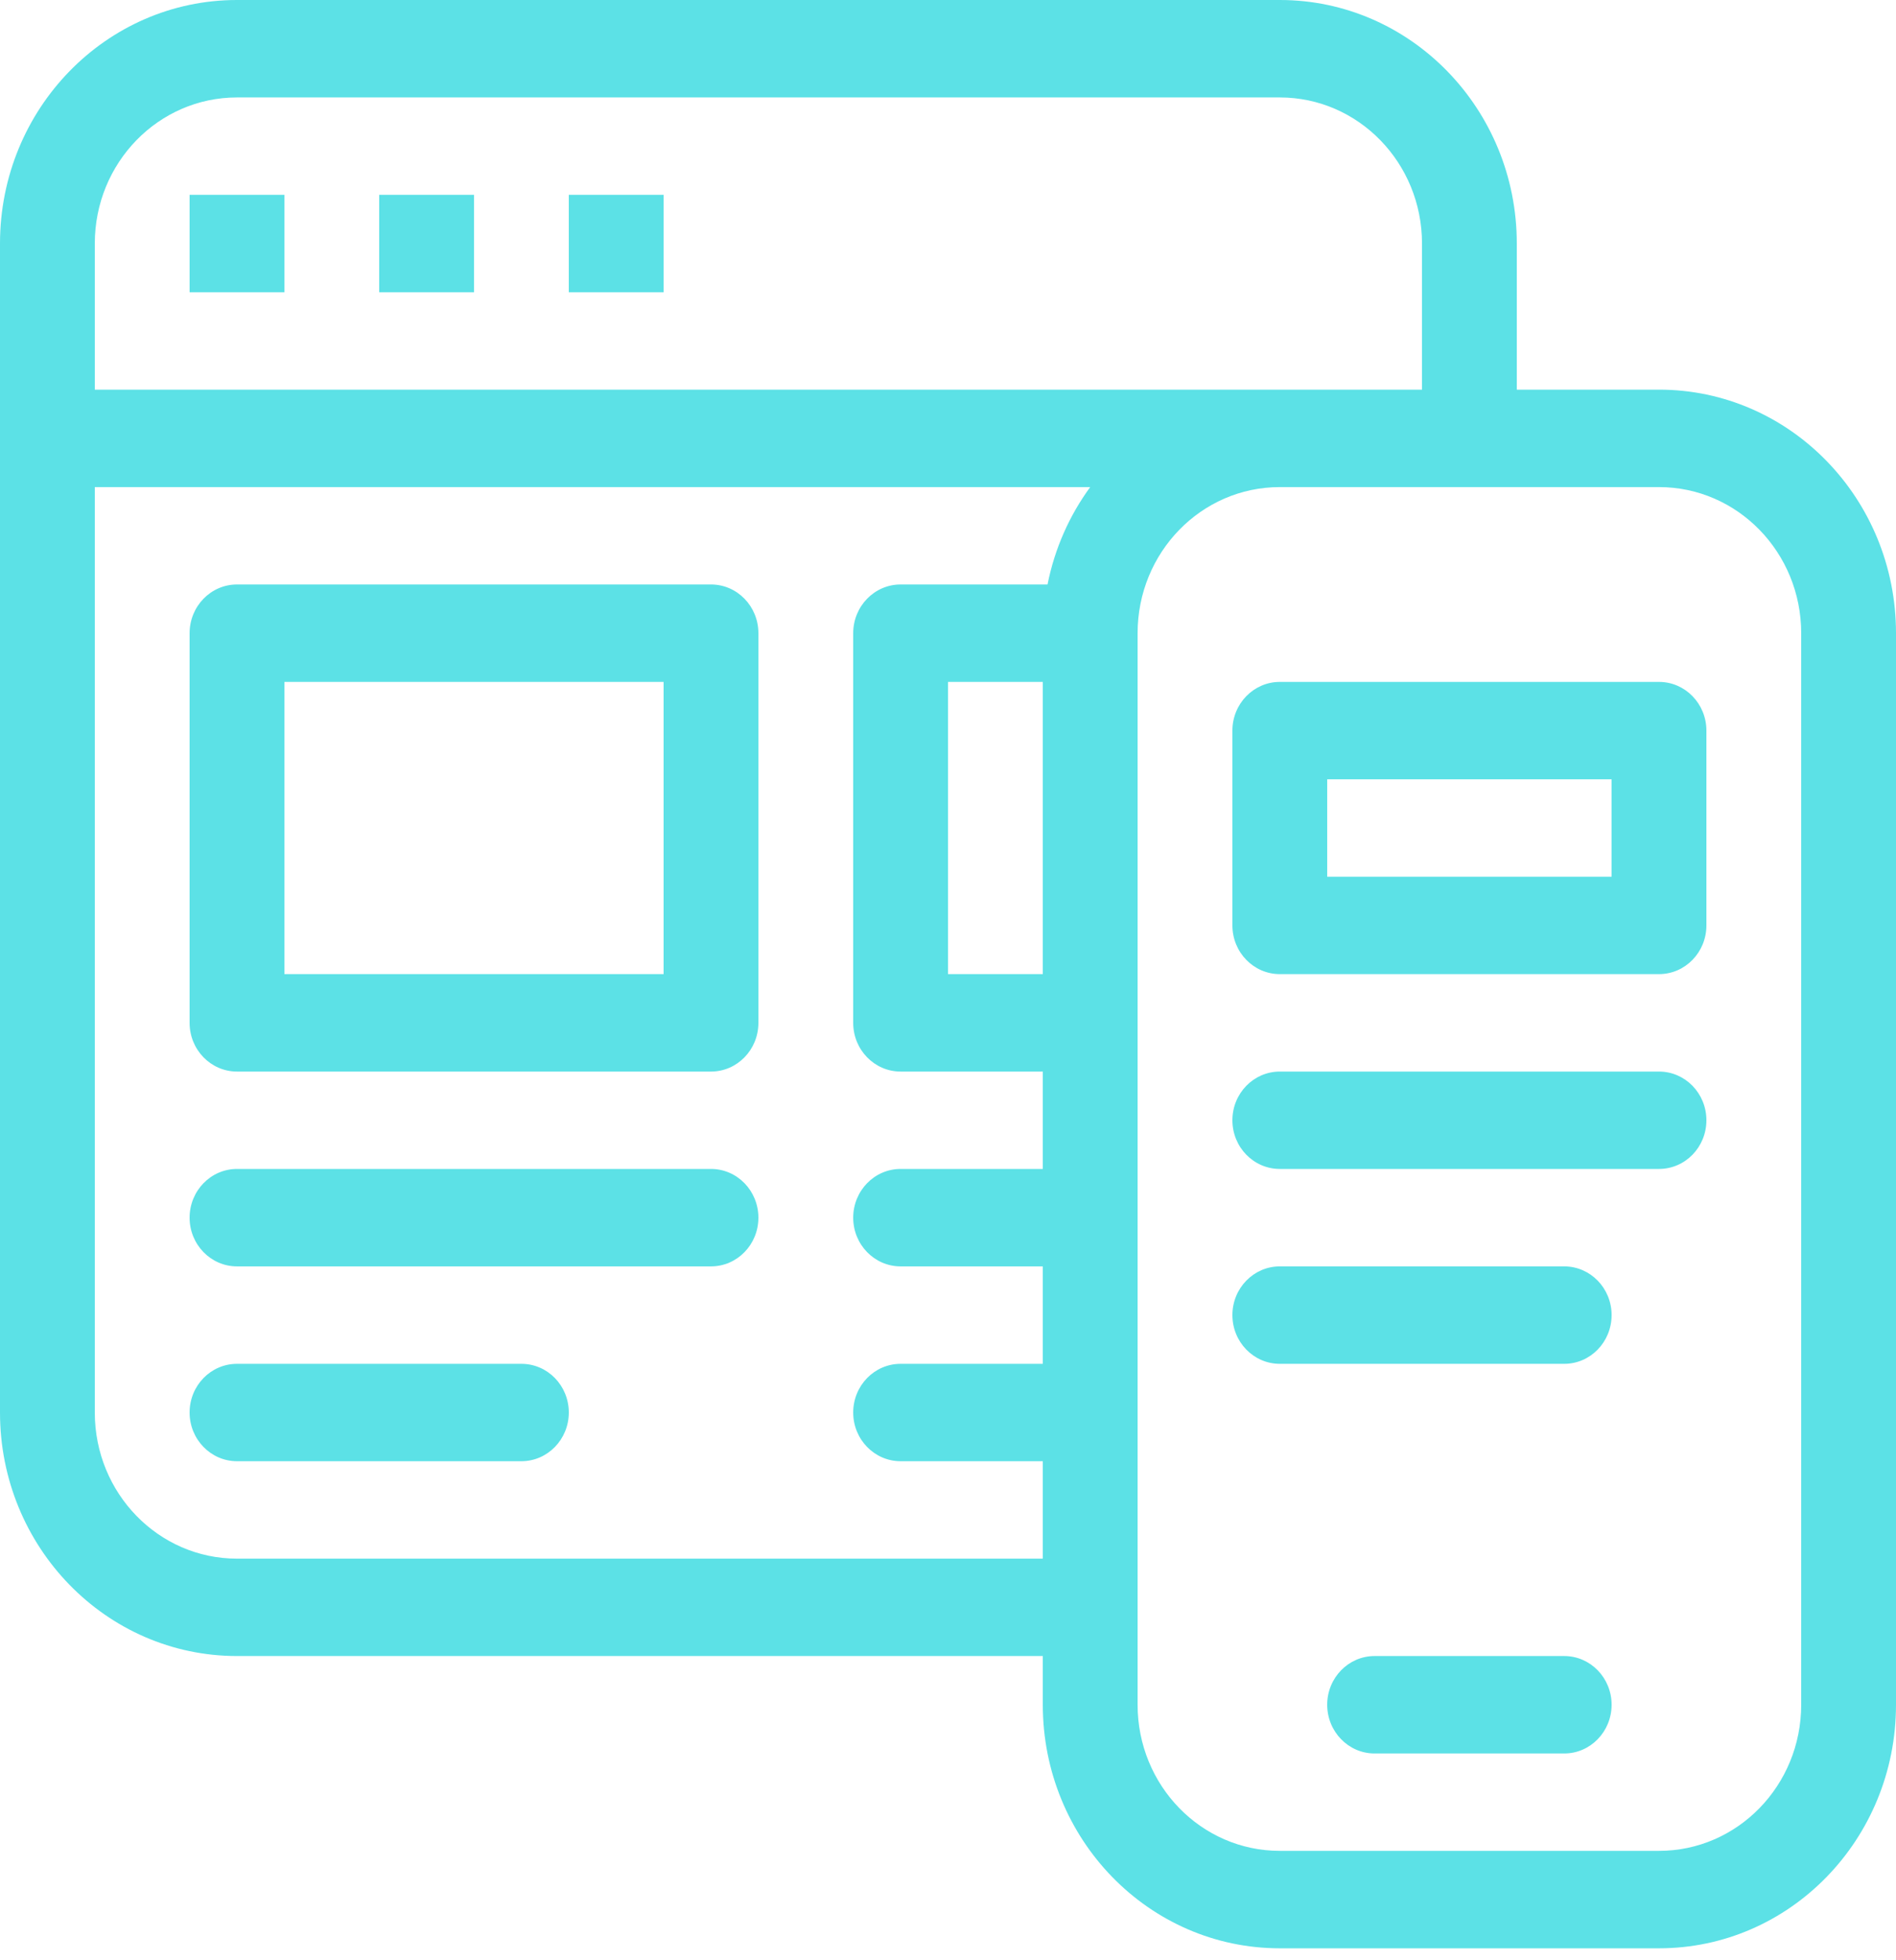 <svg width="30" height="31" viewBox="0 0 30 31" fill="none" xmlns="http://www.w3.org/2000/svg">
<path d="M4.5 10.784V15.405H10.5V10.784H4.5ZM1.5 6.162H22.5V3.851C22.5 2.575 21.493 1.541 20.25 1.541H3.75C2.507 1.541 1.5 2.575 1.5 3.851V6.162ZM17.25 7.703H1.5V22.338C1.5 23.614 2.507 24.649 3.75 24.649H16.5V23.108H14.25C13.836 23.108 13.5 22.763 13.5 22.338C13.5 21.912 13.836 21.568 14.25 21.568H16.5V20.027H14.25C13.836 20.027 13.5 19.682 13.5 19.257C13.5 18.831 13.836 18.486 14.25 18.486H16.5V16.946H14.25C13.836 16.946 13.5 16.601 13.5 16.176V10.014C13.5 9.588 13.836 9.243 14.25 9.243H16.575C16.688 8.674 16.922 8.151 17.25 7.703ZM24 6.162H26.25C28.321 6.162 30 7.886 30 10.014V26.959C30 29.087 28.321 30.811 26.25 30.811H20.25C18.179 30.811 16.5 29.087 16.5 26.959V26.189H3.75C1.679 26.189 0 24.465 0 22.338V3.851C0 1.724 1.679 0 3.75 0H20.25C22.321 0 24 1.724 24 3.851V6.162ZM16.5 15.405V10.784H15V15.405H16.5ZM3.75 9.243H11.25C11.664 9.243 12 9.588 12 10.014V16.176C12 16.601 11.664 16.946 11.25 16.946H3.75C3.336 16.946 3 16.601 3 16.176V10.014C3 9.588 3.336 9.243 3.75 9.243ZM18 10.014V26.959C18 28.236 19.007 29.27 20.25 29.27H26.25C27.493 29.27 28.5 28.236 28.5 26.959V10.014C28.5 8.737 27.493 7.703 26.25 7.703H20.25C19.007 7.703 18 8.737 18 10.014ZM3.75 20.027C3.336 20.027 3 19.682 3 19.257C3 18.831 3.336 18.486 3.75 18.486H11.25C11.664 18.486 12 18.831 12 19.257C12 19.682 11.664 20.027 11.25 20.027H3.75ZM3.75 23.108C3.336 23.108 3 22.763 3 22.338C3 21.912 3.336 21.568 3.75 21.568H8.25C8.664 21.568 9 21.912 9 22.338C9 22.763 8.664 23.108 8.25 23.108H3.75ZM20.25 10.784H26.25C26.664 10.784 27 11.129 27 11.554V14.635C27 15.06 26.664 15.405 26.25 15.405H20.25C19.836 15.405 19.5 15.06 19.5 14.635V11.554C19.5 11.129 19.836 10.784 20.25 10.784ZM21 12.324V13.865H25.5V12.324H21ZM20.25 18.486C19.836 18.486 19.5 18.142 19.5 17.716C19.5 17.291 19.836 16.946 20.25 16.946H26.25C26.664 16.946 27 17.291 27 17.716C27 18.142 26.664 18.486 26.25 18.486H20.25ZM20.25 21.568C19.836 21.568 19.5 21.223 19.5 20.797C19.5 20.372 19.836 20.027 20.25 20.027H24.75C25.164 20.027 25.5 20.372 25.5 20.797C25.5 21.223 25.164 21.568 24.75 21.568H20.25ZM3 3.081H4.5V4.622H3V3.081ZM6 3.081H7.5V4.622H6V3.081ZM9 3.081H10.5V4.622H9V3.081ZM21.75 27.73C21.336 27.73 21 27.385 21 26.959C21 26.534 21.336 26.189 21.75 26.189H24.75C25.164 26.189 25.5 26.534 25.5 26.959C25.5 27.385 25.164 27.73 24.75 27.73H21.75Z" fill="#5CE1E6"/>
</svg>
